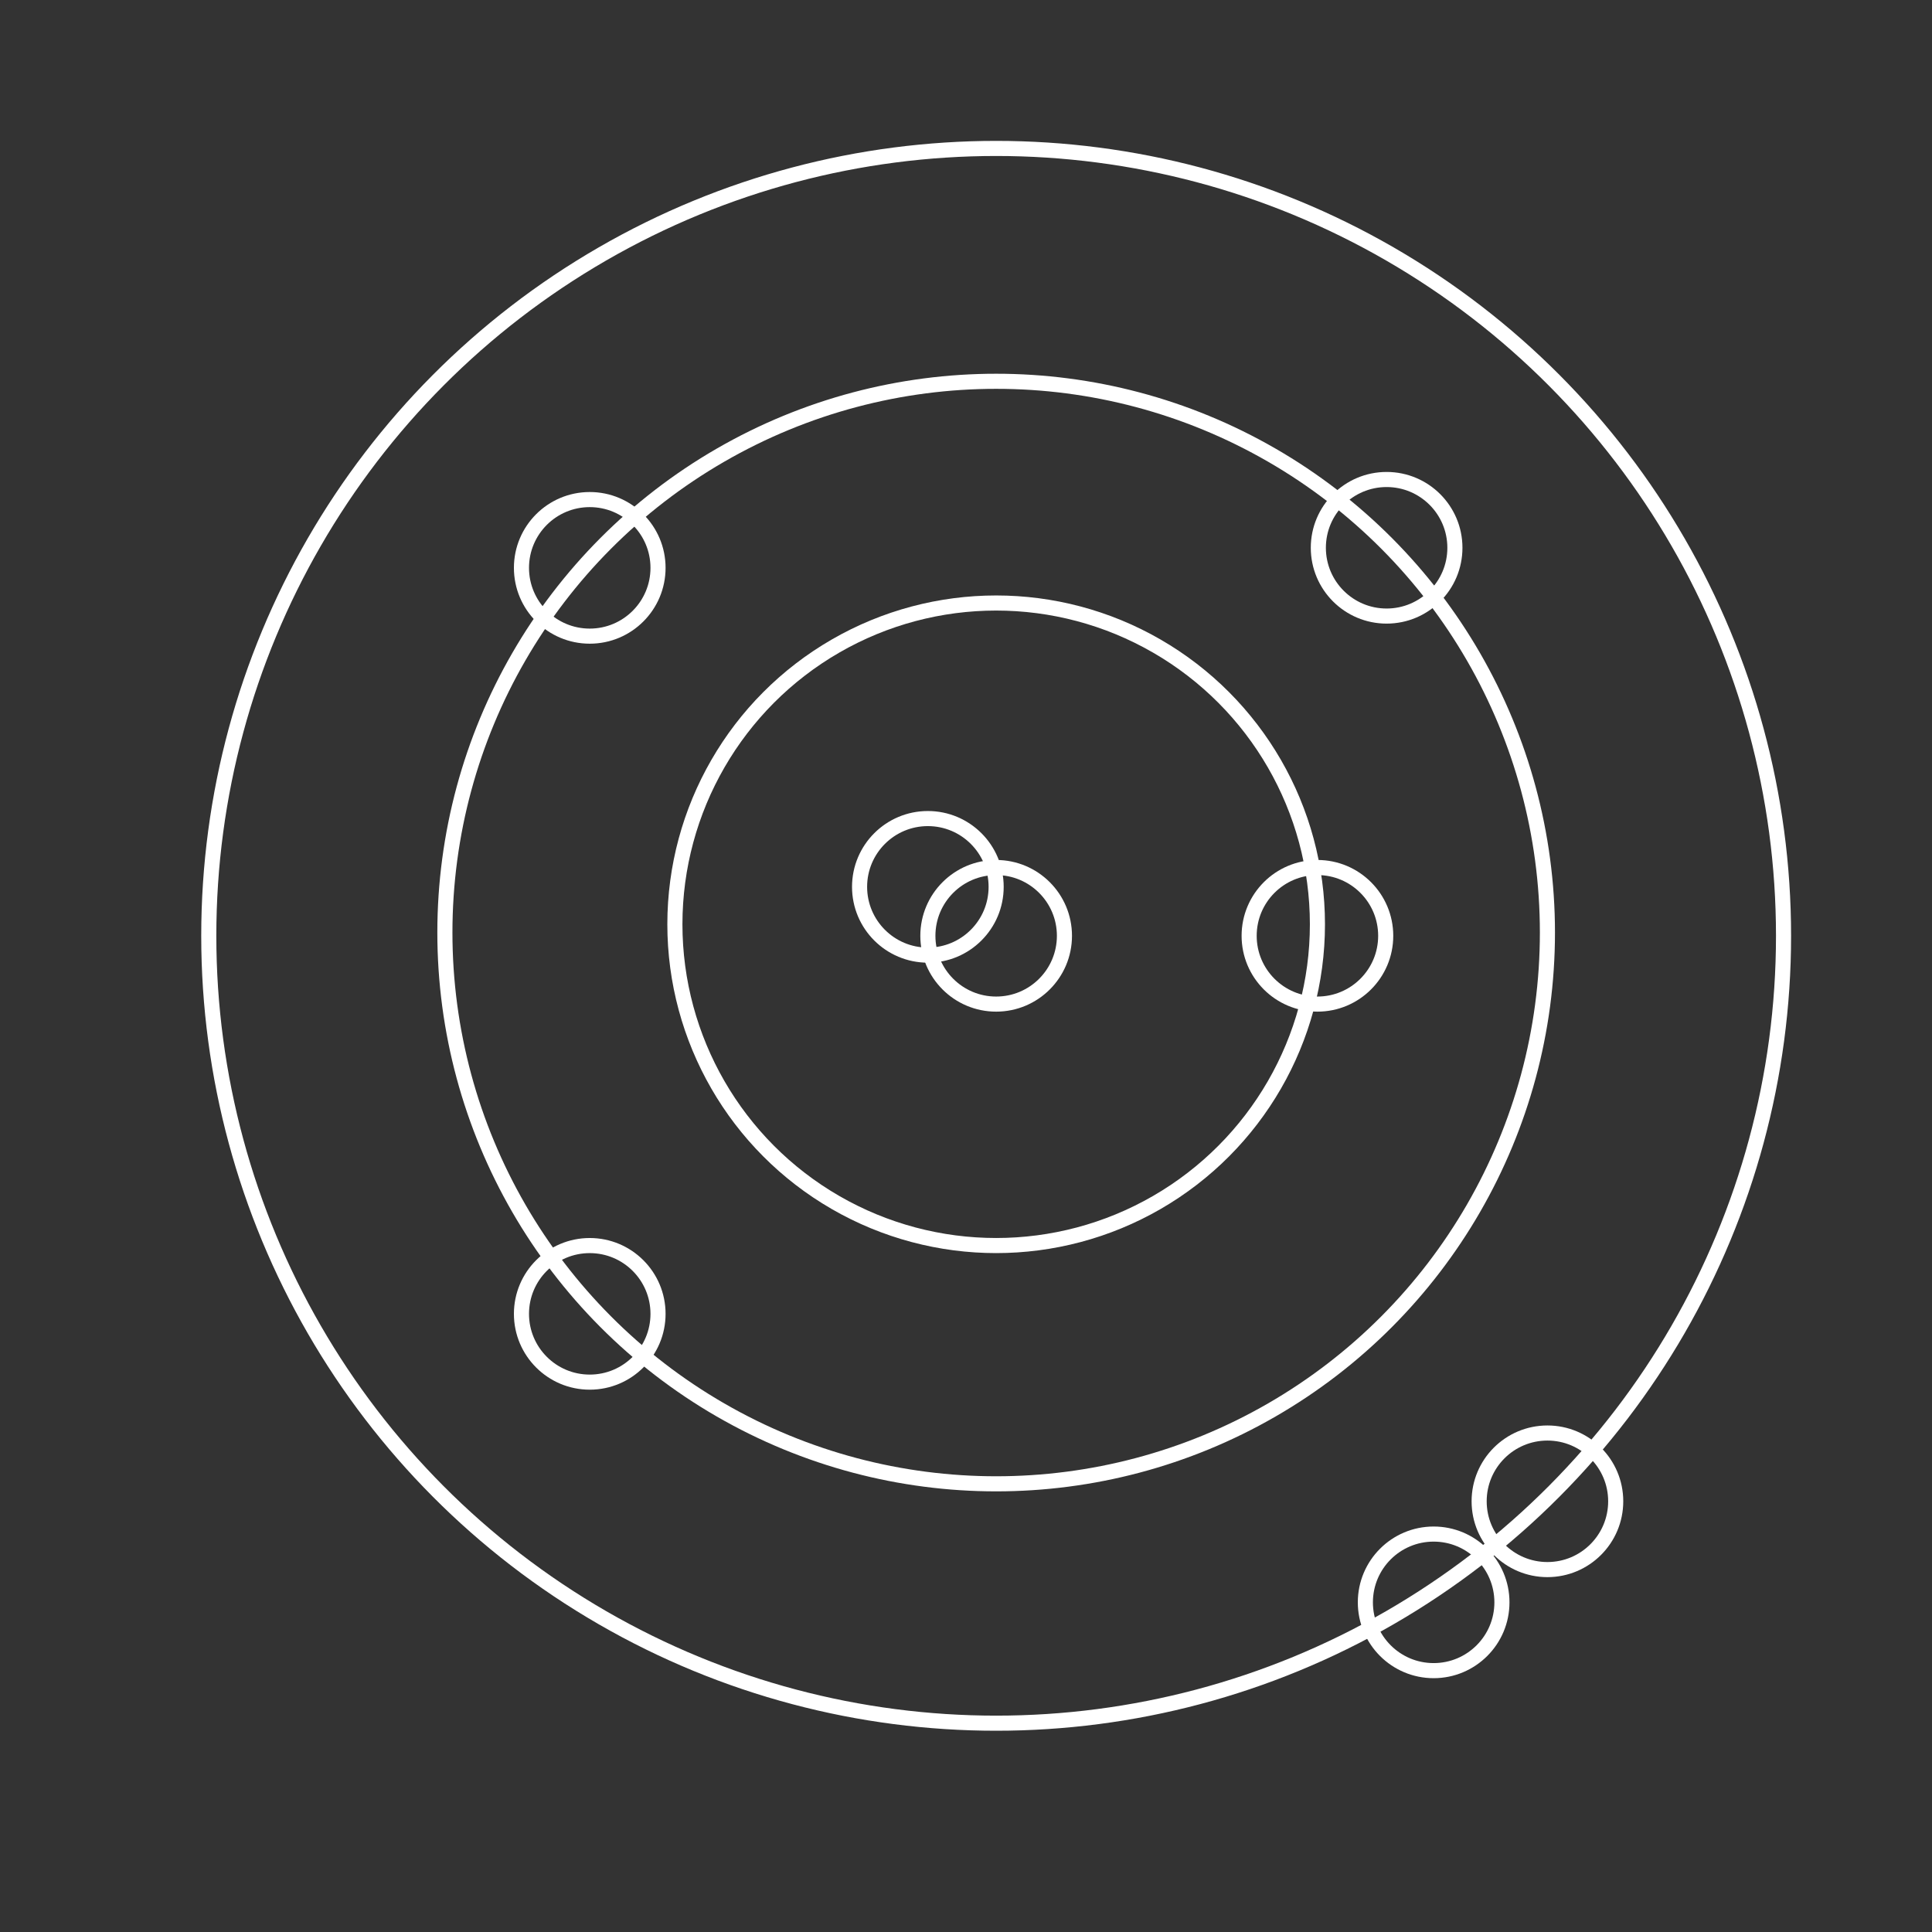 <?xml version="1.0" encoding="utf-8"?>
<!-- Generator: Adobe Illustrator 16.0.0, SVG Export Plug-In . SVG Version: 6.00 Build 0)  -->
<!DOCTYPE svg PUBLIC "-//W3C//DTD SVG 1.1//EN" "http://www.w3.org/Graphics/SVG/1.1/DTD/svg11.dtd">
<svg version="1.1" id="Layer_1" xmlns="http://www.w3.org/2000/svg" xmlns:xlink="http://www.w3.org/1999/xlink" x="0px" y="0px"
	 width="128px" height="128px" viewBox="0 0 128 128" enable-background="new 0 0 128 128" xml:space="preserve">
<rect x="0" y="0" width="128" height="128" fill="#333333" stroke="none"/>
<circle fill="none" stroke="#ffffff" stroke-miterlimit="20" cx="65.998" cy="62" r="52.166"/>
<circle fill="none" stroke="#ffffff" stroke-miterlimit="20" cx="65.998" cy="61.784" r="36.523"/>
<circle fill="none" stroke="#ffffff" stroke-miterlimit="20" cx="65.998" cy="62" r="4.524"/>
<circle fill="none" stroke="#ffffff" stroke-miterlimit="20" cx="87.283" cy="62" r="4.524"/>
<circle fill="none" stroke="#ffffff" stroke-miterlimit="20" cx="61.473" cy="58.756" r="4.524"/>
<circle fill="none" stroke="#ffffff" stroke-miterlimit="20" cx="94.983" cy="106.16" r="4.524"/>
<circle fill="none" stroke="#ffffff" stroke-miterlimit="20" cx="39.072" cy="37.622" r="4.524"/>
<circle fill="none" stroke="#ffffff" stroke-miterlimit="20" cx="102.521" cy="99.465" r="4.524"/>
<circle fill="none" stroke="#ffffff" stroke-miterlimit="20" cx="91.867" cy="36.292" r="4.524"/>
<circle fill="none" stroke="#ffffff" stroke-miterlimit="20" cx="39.072" cy="87.046" r="4.524"/>
<circle fill="none" stroke="#ffffff" stroke-miterlimit="20" cx="65.998" cy="61.236" r="21.285"/>
</svg>

